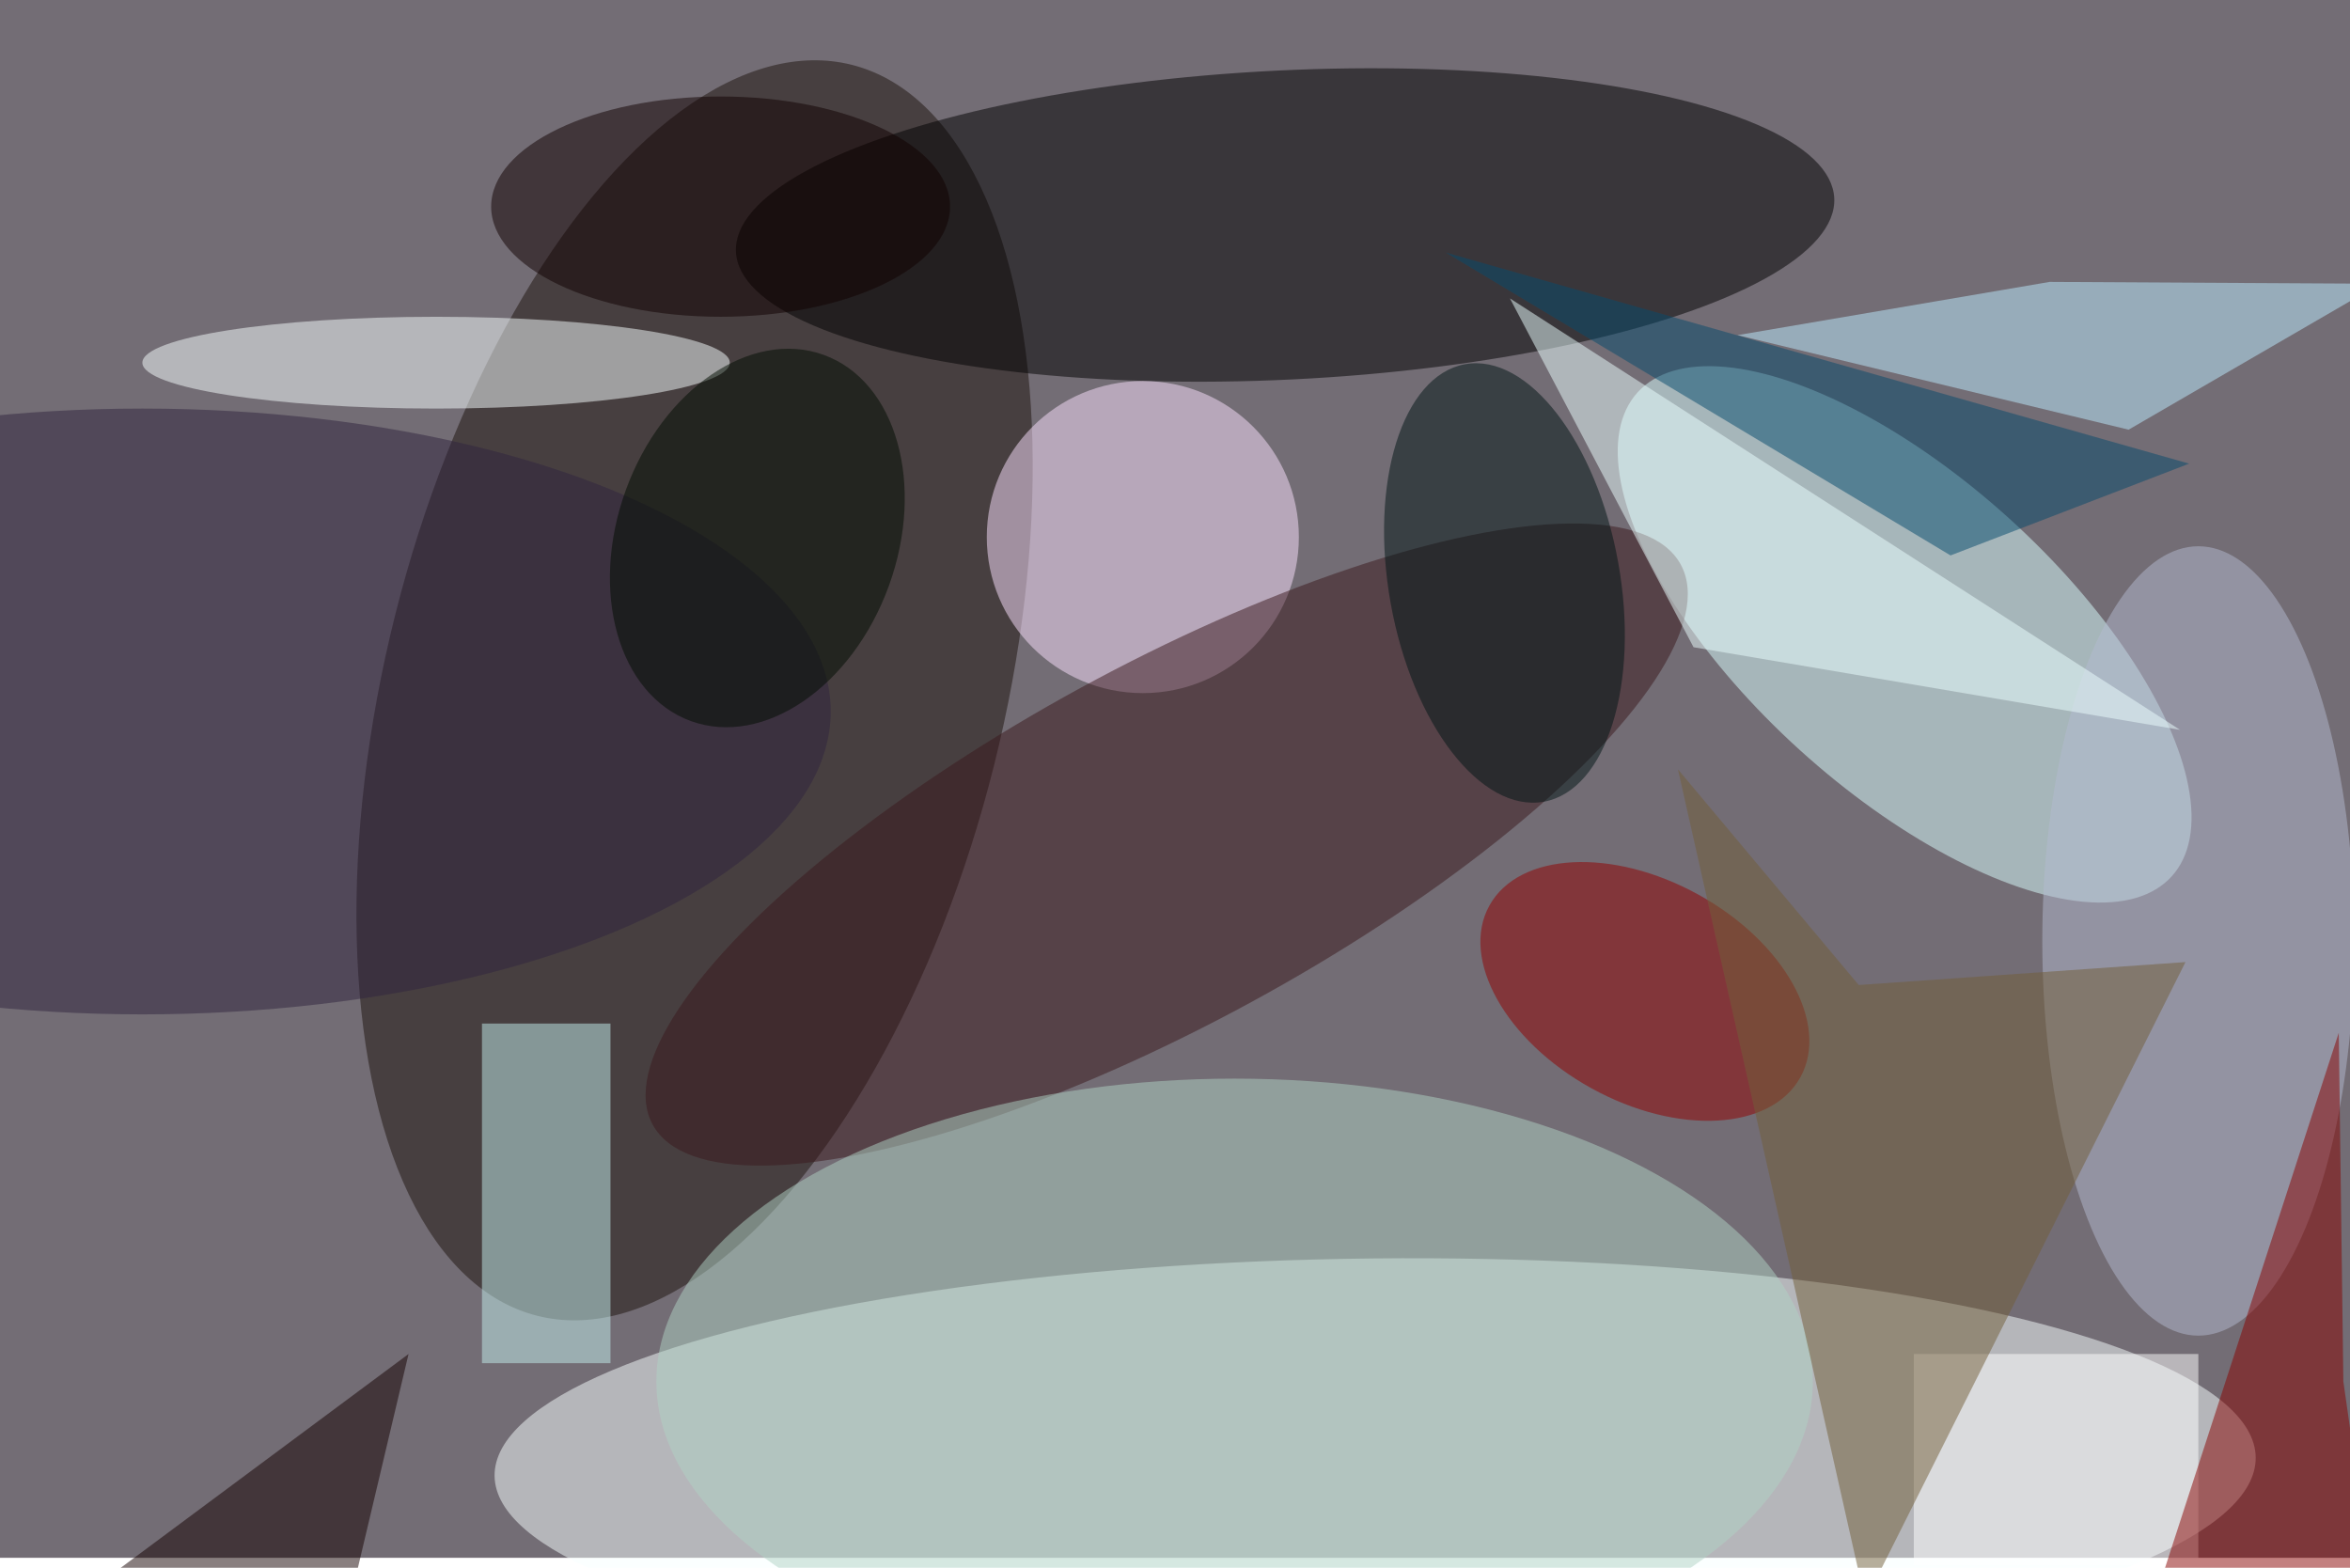 <svg xmlns="http://www.w3.org/2000/svg" viewBox="0 0 700 467"><filter id="b"><feGaussianBlur stdDeviation="12" /></filter><path fill="#736d75" d="M0 0h700v464H0z"/><g filter="url(#b)" transform="translate(1.4 1.4) scale(2.734)" fill-opacity=".5"><ellipse fill="#f8ffff" rx="1" ry="1" transform="rotate(-.6 15284 -14178.4) scale(95.943 22.684)"/><ellipse fill="#1d130c" rx="1" ry="1" transform="rotate(-165.9 42.2 32.7) scale(33.637 70.265)"/><ellipse fill="#daffff" rx="1" ry="1" transform="matrix(-11.418 12.604 -29.099 -26.361 207 68.6)"/><ellipse rx="1" ry="1" transform="matrix(-.823 -16.823 59.833 -2.926 139.5 24)"/><ellipse fill="#fde2ff" cx="124" cy="58" rx="17" ry="17"/><ellipse fill="#f9ffff" cx="47" cy="39" rx="32" ry="5"/><ellipse fill="#3a191d" rx="1" ry="1" transform="matrix(56.005 -30.512 9.32 17.106 126.6 91.5)"/><path fill="#c5f0ee" d="M52 111h14v37H52z"/><ellipse fill="#30243f" cx="15" cy="77" rx="75" ry="33"/><ellipse fill="#b5bbd0" cx="239" cy="102" rx="17" ry="43"/><path fill="#bdecff" d="M231.4 46.3L188.8 36l34-5.8 36 .2z"/><ellipse fill="#920001" rx="1" ry="1" transform="matrix(-16.946 -9.347 5.821 -10.553 178.7 107.5)"/><path fill="#fff" d="M208 147h31v23h-31z"/><ellipse fill="#000d00" rx="1" ry="1" transform="matrix(14.337 5.202 -7.237 19.948 82 58.1)"/><path fill="#880300" d="M254.8 150l-.5-38-23.7 73h29.2z"/><ellipse fill="#001514" rx="1" ry="1" transform="matrix(-12.395 2.23 -4.288 -23.833 163.4 63)"/><ellipse fill="#b1d3c5" cx="134" cy="150" rx="63" ry="33"/><path fill="#edffff" d="M237 79l-53-9-20-38z"/><ellipse fill="#100" cx="78" cy="22" rx="25" ry="12"/><path fill="#735f39" d="M237.6 104.3l-35.6 2.5-19.7-23.5 20.4 90.6z"/><path fill="#064b6d" d="M238 50l-81-23 55 33z"/><path fill="#140000" d="M35 185l9-38-35 26z"/></g></svg>